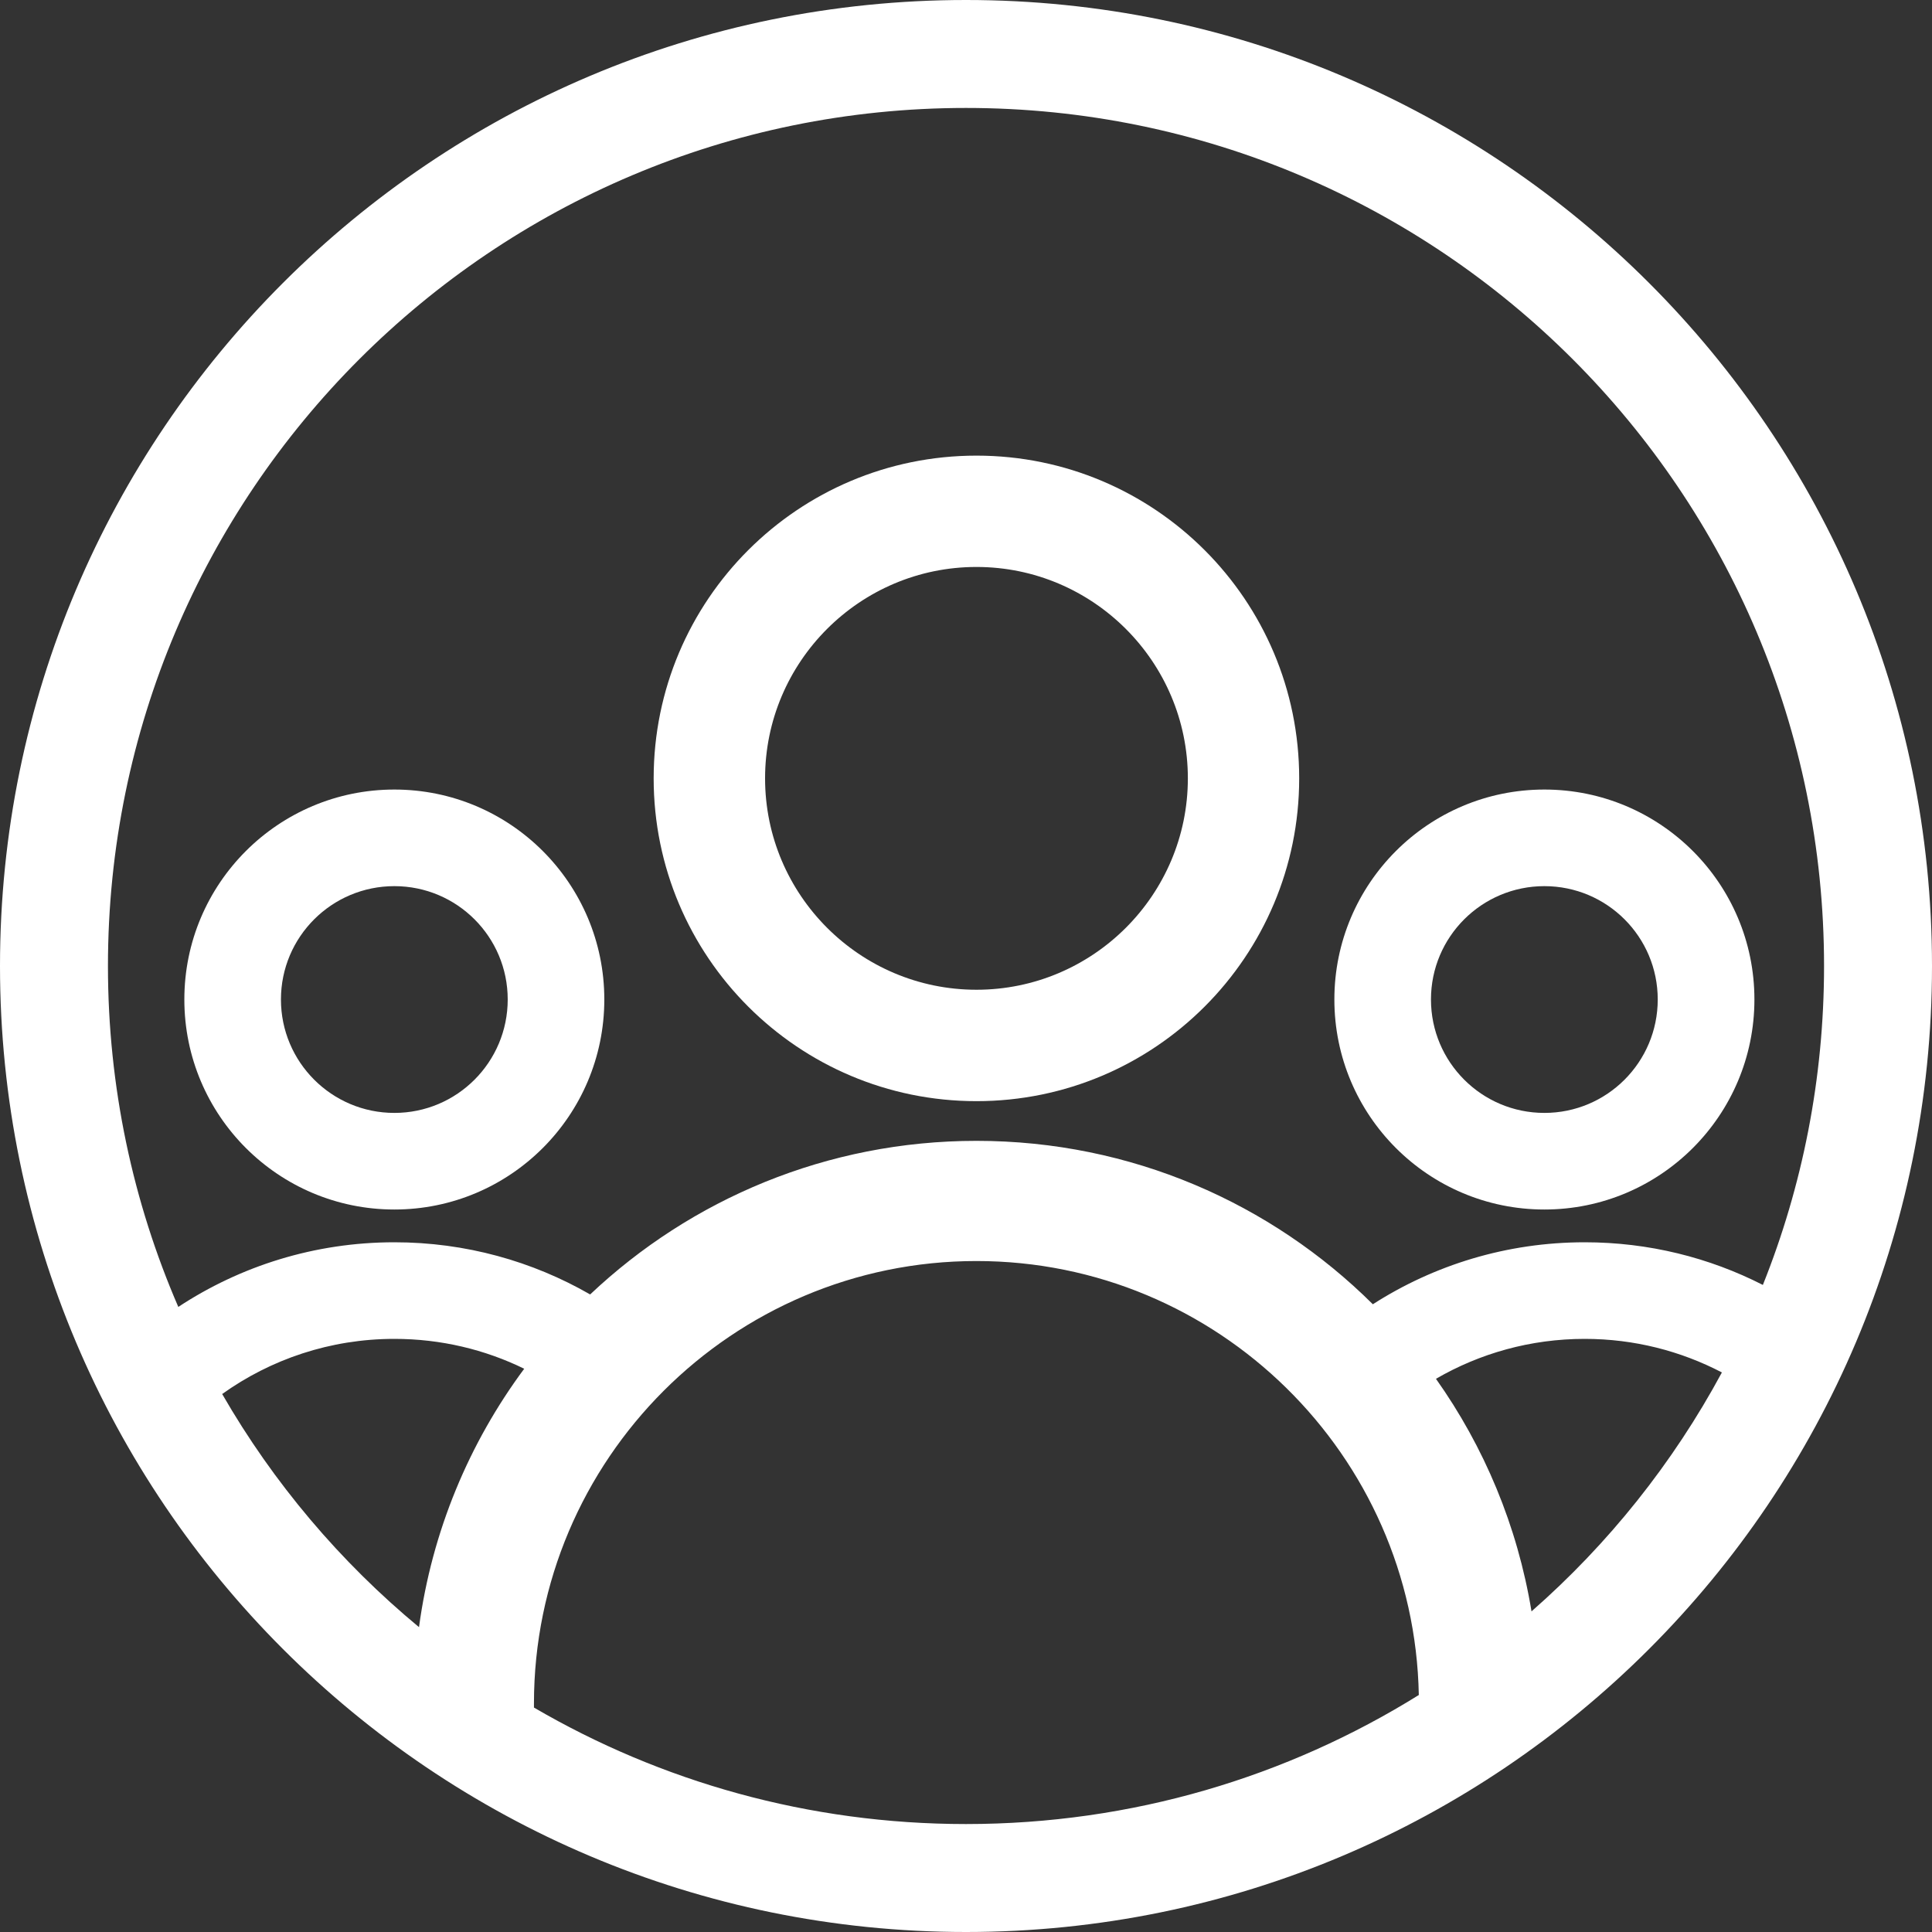<svg width="24" height="24" viewBox="0 0 24 24" fill="none"
  xmlns="http://www.w3.org/2000/svg">
  <rect x="0" y="0" width="24" height="24" fill="#333333" stroke="none"/>
  <path fill-rule="evenodd" clip-rule="evenodd" d="M12.13 5.66C9.915 5.66 8.12 7.455 8.12 9.669C8.12 11.883 9.915 13.679 12.13 13.679C14.344 13.679 16.139 11.883 16.139 9.669C16.139 7.455 14.344 5.66 12.13 5.66ZM9.504 9.669C9.504 8.221 10.682 7.043 12.13 7.043C13.578 7.043 14.756 8.221 14.756 9.669C14.756 11.117 13.578 12.295 12.13 12.295C10.682 12.295 9.504 11.117 9.504 9.669Z" fill="white"/>
  <path fill-rule="evenodd" clip-rule="evenodd" d="M4.899 15.025C6.339 15.025 7.507 13.857 7.507 12.416C7.507 10.976 6.339 9.808 4.899 9.808C3.458 9.808 2.29 10.976 2.29 12.416C2.29 13.857 3.458 15.025 4.899 15.025ZM4.899 13.825C5.677 13.825 6.307 13.194 6.307 12.416C6.307 11.638 5.677 11.008 4.899 11.008C4.121 11.008 3.49 11.638 3.49 12.416C3.49 13.194 4.121 13.825 4.899 13.825Z" fill="white"/>
  <path fill-rule="evenodd" clip-rule="evenodd" d="M19.185 15.025C20.625 15.025 21.794 13.857 21.794 12.416C21.794 10.976 20.625 9.808 19.185 9.808C17.744 9.808 16.576 10.976 16.576 12.416C16.576 13.857 17.744 15.025 19.185 15.025ZM19.185 13.825C19.963 13.825 20.593 13.194 20.593 12.416C20.593 11.638 19.963 11.008 19.185 11.008C18.407 11.008 17.776 11.638 17.776 12.416C17.776 13.194 18.407 13.825 19.185 13.825Z" fill="white"/>
  <path fill-rule="evenodd" clip-rule="evenodd" d="M12 24C18.627 24 24 18.627 24 12C24 5.373 18.627 0 12 0C5.373 0 0 5.373 0 12C0 18.627 5.373 24 12 24ZM12 22.659C14.065 22.659 15.992 22.072 17.625 21.056C17.569 18.074 15.125 15.665 12.13 15.665C9.099 15.665 6.633 18.131 6.633 21.161V21.212C8.21 22.132 10.043 22.659 12 22.659ZM17.838 17.128C18.436 17.972 18.85 18.954 19.025 20.017C19.98 19.18 20.783 18.175 21.39 17.049C20.88 16.783 20.301 16.632 19.686 16.632C19.012 16.632 18.381 16.813 17.838 17.128ZM17.054 16.202C15.791 14.947 14.051 14.172 12.13 14.172C10.271 14.172 8.583 14.898 7.331 16.08C6.615 15.668 5.784 15.432 4.899 15.432C3.908 15.432 2.985 15.728 2.215 16.235C1.653 14.937 1.341 13.505 1.341 12C1.341 6.113 6.113 1.341 12 1.341C17.887 1.341 22.659 6.113 22.659 12C22.659 13.4 22.389 14.737 21.899 15.962C21.235 15.623 20.482 15.432 19.686 15.432C18.717 15.432 17.813 15.715 17.054 16.202ZM2.76 17.317C3.397 18.423 4.227 19.403 5.205 20.213C5.366 19.021 5.828 17.925 6.512 17.003C6.025 16.765 5.478 16.632 4.899 16.632C4.101 16.632 3.363 16.886 2.76 17.317Z" fill="white"/>
</svg>
